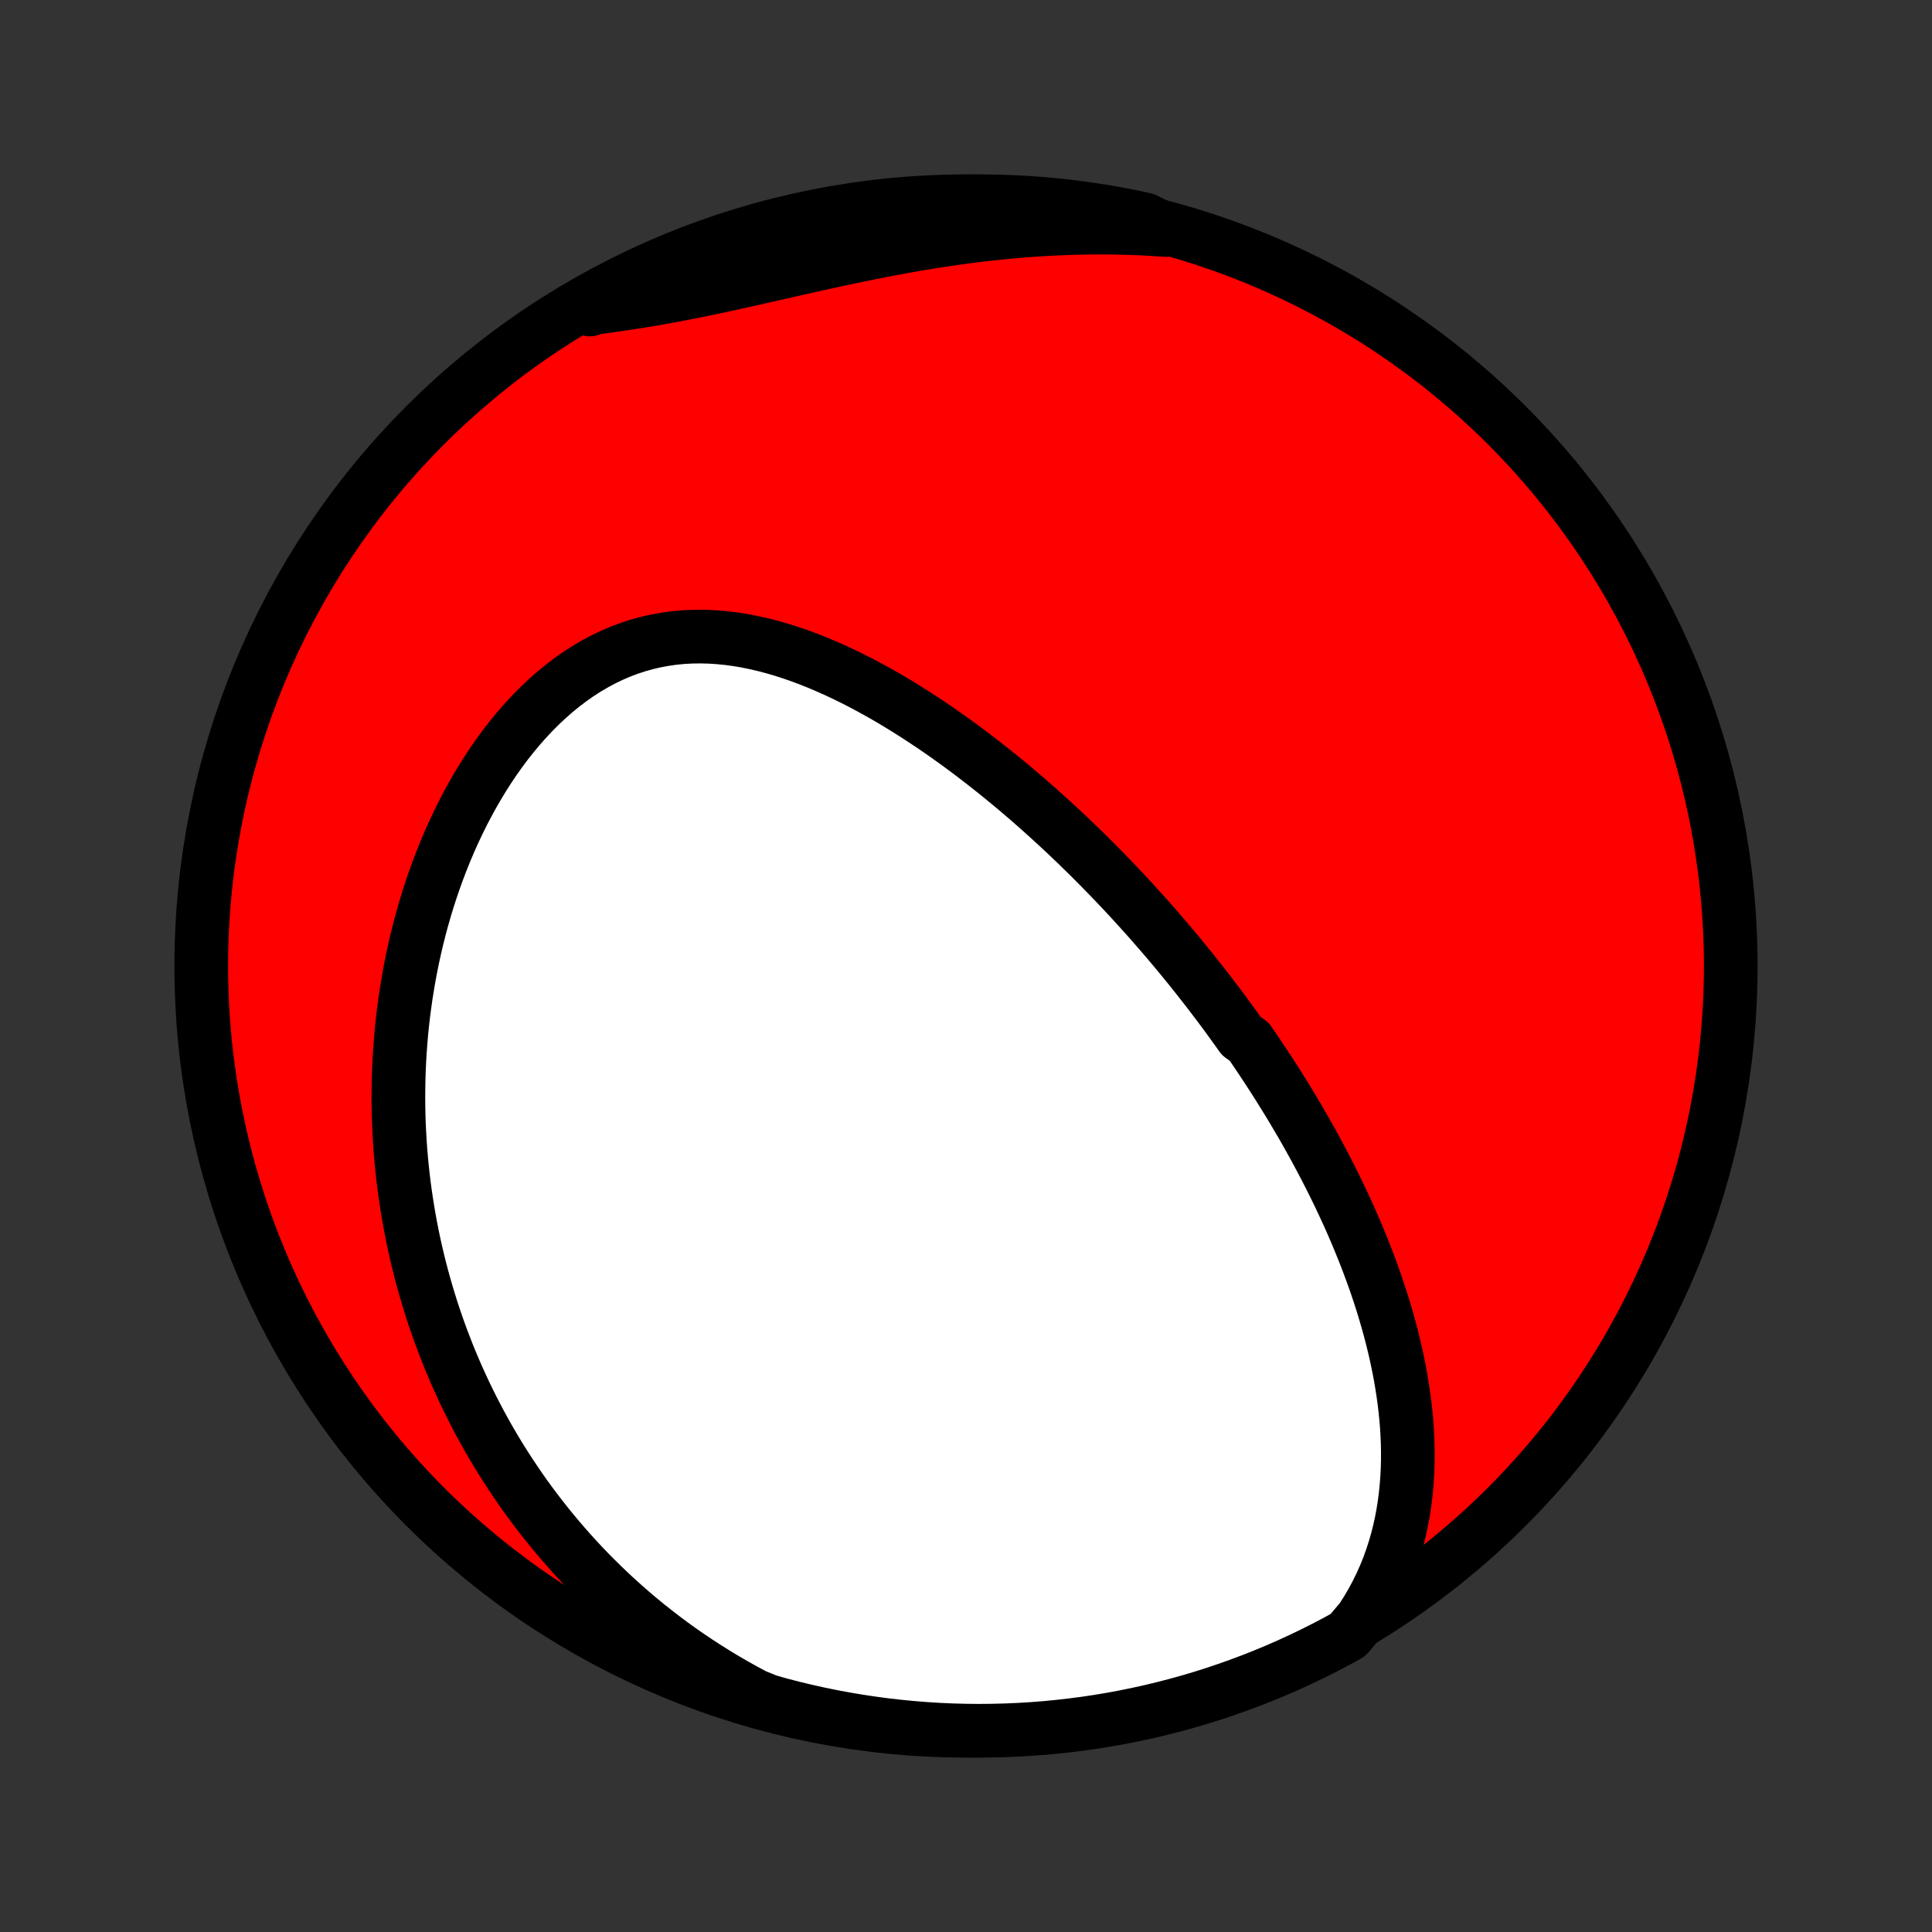 <?xml version="1.0" encoding="utf-8" standalone="no"?>
<!DOCTYPE svg PUBLIC "-//W3C//DTD SVG 1.1//EN"
  "http://www.w3.org/Graphics/SVG/1.1/DTD/svg11.dtd">
<!-- Created with matplotlib (http://matplotlib.org/) -->
<svg height="72pt" version="1.1" viewBox="0 0 72 72" width="72pt" xmlns="http://www.w3.org/2000/svg" xmlns:xlink="http://www.w3.org/1999/xlink">
 <rect x="0" y="0" width="72" height="72" fill="#333333" stroke="none"/>
 <defs>
  <style type="text/css">
*{stroke-linecap:butt;stroke-linejoin:round;}
  </style>
 </defs>
 <g id="figure_1">
  <g id="patch_1">
   <path d="
M0 72
L72 72
L72 0
L0 0
z
" style="fill:none;"/>
  </g>
  <g id="axes_1">
   <g id="PatchCollection_1">
    <defs>
     <path d="
M36 -7.5
C43.558 -7.5 50.808 -10.503 56.153 -15.848
C61.497 -21.192 64.5 -28.442 64.5 -36
C64.5 -43.558 61.497 -50.808 56.153 -56.153
C50.808 -61.497 43.558 -64.5 36 -64.5
C28.442 -64.5 21.192 -61.497 15.848 -56.153
C10.503 -50.808 7.5 -43.558 7.5 -36
C7.5 -28.442 10.503 -21.192 15.848 -15.848
C21.192 -10.503 28.442 -7.5 36 -7.5
z
" id="C0_0_a811fe30f3"/>
     <path d="
M50.73 -11.653
L50.937 -11.975
L51.129 -12.301
L51.305 -12.629
L51.466 -12.958
L51.614 -13.289
L51.747 -13.621
L51.867 -13.954
L51.974 -14.287
L52.07 -14.619
L52.153 -14.951
L52.226 -15.283
L52.288 -15.614
L52.34 -15.944
L52.382 -16.272
L52.415 -16.599
L52.44 -16.925
L52.456 -17.248
L52.465 -17.57
L52.466 -17.89
L52.46 -18.208
L52.447 -18.524
L52.428 -18.837
L52.403 -19.148
L52.372 -19.457
L52.336 -19.764
L52.294 -20.068
L52.248 -20.369
L52.198 -20.668
L52.143 -20.965
L52.083 -21.259
L52.02 -21.551
L51.953 -21.84
L51.883 -22.127
L51.809 -22.411
L51.732 -22.692
L51.652 -22.971
L51.57 -23.248
L51.484 -23.523
L51.396 -23.795
L51.306 -24.064
L51.213 -24.332
L51.117 -24.597
L51.02 -24.859
L50.921 -25.12
L50.82 -25.378
L50.716 -25.634
L50.611 -25.889
L50.505 -26.141
L50.397 -26.391
L50.287 -26.639
L50.175 -26.885
L50.062 -27.129
L49.948 -27.372
L49.832 -27.612
L49.715 -27.851
L49.597 -28.088
L49.477 -28.324
L49.356 -28.558
L49.234 -28.79
L49.111 -29.021
L48.986 -29.251
L48.86 -29.479
L48.734 -29.705
L48.606 -29.931
L48.477 -30.155
L48.346 -30.377
L48.215 -30.599
L48.083 -30.819
L47.949 -31.039
L47.814 -31.257
L47.679 -31.474
L47.542 -31.691
L47.404 -31.906
L47.265 -32.12
L47.124 -32.334
L46.983 -32.547
L46.84 -32.759
L46.697 -32.971
L46.552 -33.181
L46.258 -33.391
L46.109 -33.601
L45.959 -33.809
L45.808 -34.018
L45.656 -34.226
L45.502 -34.433
L45.347 -34.64
L45.19 -34.846
L45.032 -35.053
L44.872 -35.259
L44.711 -35.464
L44.549 -35.669
L44.385 -35.875
L44.219 -36.079
L44.052 -36.284
L43.883 -36.489
L43.712 -36.693
L43.54 -36.897
L43.365 -37.102
L43.189 -37.306
L43.011 -37.51
L42.832 -37.714
L42.65 -37.918
L42.466 -38.122
L42.28 -38.326
L42.093 -38.53
L41.903 -38.735
L41.71 -38.939
L41.516 -39.143
L41.319 -39.347
L41.12 -39.552
L40.919 -39.756
L40.715 -39.961
L40.509 -40.166
L40.3 -40.37
L40.089 -40.575
L39.875 -40.779
L39.659 -40.984
L39.439 -41.188
L39.217 -41.393
L38.992 -41.597
L38.765 -41.801
L38.534 -42.005
L38.301 -42.209
L38.064 -42.412
L37.825 -42.615
L37.582 -42.817
L37.336 -43.019
L37.087 -43.22
L36.835 -43.42
L36.58 -43.62
L36.322 -43.819
L36.06 -44.016
L35.795 -44.213
L35.526 -44.408
L35.255 -44.601
L34.98 -44.793
L34.701 -44.983
L34.419 -45.17
L34.134 -45.356
L33.846 -45.539
L33.554 -45.719
L33.259 -45.897
L32.961 -46.071
L32.66 -46.241
L32.355 -46.407
L32.047 -46.57
L31.737 -46.727
L31.423 -46.88
L31.107 -47.028
L30.787 -47.169
L30.465 -47.305
L30.141 -47.434
L29.814 -47.556
L29.485 -47.67
L29.154 -47.776
L28.821 -47.873
L28.486 -47.962
L28.149 -48.04
L27.812 -48.109
L27.473 -48.166
L27.134 -48.212
L26.794 -48.246
L26.453 -48.268
L26.113 -48.277
L25.774 -48.272
L25.435 -48.254
L25.097 -48.221
L24.761 -48.173
L24.426 -48.111
L24.094 -48.034
L23.764 -47.942
L23.438 -47.835
L23.114 -47.713
L22.795 -47.575
L22.479 -47.424
L22.168 -47.257
L21.862 -47.077
L21.56 -46.883
L21.265 -46.675
L20.974 -46.455
L20.69 -46.223
L20.412 -45.979
L20.14 -45.724
L19.875 -45.459
L19.616 -45.184
L19.365 -44.9
L19.12 -44.607
L18.882 -44.307
L18.652 -43.999
L18.429 -43.684
L18.213 -43.363
L18.005 -43.037
L17.804 -42.705
L17.61 -42.369
L17.424 -42.029
L17.244 -41.685
L17.073 -41.338
L16.908 -40.988
L16.75 -40.635
L16.6 -40.281
L16.456 -39.924
L16.32 -39.567
L16.19 -39.208
L16.067 -38.848
L15.95 -38.488
L15.841 -38.128
L15.737 -37.767
L15.64 -37.407
L15.549 -37.047
L15.464 -36.687
L15.385 -36.328
L15.312 -35.97
L15.245 -35.612
L15.184 -35.256
L15.127 -34.901
L15.077 -34.547
L15.031 -34.195
L14.991 -33.844
L14.956 -33.494
L14.927 -33.146
L14.901 -32.8
L14.881 -32.455
L14.866 -32.112
L14.855 -31.771
L14.849 -31.432
L14.847 -31.094
L14.849 -30.759
L14.856 -30.425
L14.867 -30.093
L14.883 -29.762
L14.902 -29.434
L14.925 -29.107
L14.953 -28.783
L14.984 -28.46
L15.019 -28.139
L15.058 -27.819
L15.101 -27.502
L15.148 -27.186
L15.198 -26.872
L15.252 -26.56
L15.309 -26.249
L15.37 -25.941
L15.435 -25.633
L15.503 -25.328
L15.575 -25.024
L15.65 -24.721
L15.729 -24.42
L15.811 -24.121
L15.897 -23.823
L15.986 -23.526
L16.078 -23.231
L16.174 -22.938
L16.274 -22.645
L16.377 -22.355
L16.484 -22.065
L16.594 -21.777
L16.707 -21.489
L16.824 -21.204
L16.945 -20.919
L17.069 -20.636
L17.197 -20.354
L17.329 -20.072
L17.464 -19.793
L17.603 -19.514
L17.746 -19.236
L17.892 -18.959
L18.043 -18.684
L18.197 -18.409
L18.355 -18.136
L18.518 -17.863
L18.684 -17.592
L18.855 -17.322
L19.03 -17.053
L19.209 -16.785
L19.392 -16.517
L19.58 -16.251
L19.773 -15.986
L19.97 -15.723
L20.172 -15.46
L20.378 -15.198
L20.59 -14.938
L20.806 -14.679
L21.027 -14.421
L21.254 -14.164
L21.485 -13.909
L21.722 -13.655
L21.965 -13.402
L22.213 -13.152
L22.467 -12.902
L22.726 -12.655
L22.991 -12.409
L23.263 -12.165
L23.54 -11.922
L23.824 -11.682
L24.113 -11.444
L24.41 -11.209
L24.713 -10.975
L25.022 -10.744
L25.338 -10.516
L25.662 -10.291
L25.991 -10.069
L26.329 -9.85
L26.673 -9.634
L27.024 -9.422
L27.383 -9.214
L27.749 -9.01
L28.122 -8.81
L28.6 -8.615
L29.082 -8.477
L29.566 -8.352
L30.051 -8.236
L30.538 -8.128
L31.027 -8.028
L31.518 -7.937
L32.01 -7.855
L32.503 -7.781
L32.997 -7.715
L33.492 -7.659
L33.988 -7.611
L34.484 -7.571
L34.981 -7.54
L35.479 -7.518
L35.976 -7.505
L36.473 -7.5
L36.971 -7.504
L37.468 -7.517
L37.964 -7.538
L38.46 -7.568
L38.955 -7.606
L39.449 -7.654
L39.943 -7.71
L40.435 -7.774
L40.925 -7.847
L41.414 -7.929
L41.902 -8.019
L42.388 -8.118
L42.871 -8.225
L43.353 -8.341
L43.833 -8.465
L44.31 -8.597
L44.784 -8.738
L45.256 -8.887
L45.725 -9.045
L46.191 -9.211
L46.654 -9.384
L47.114 -9.566
L47.57 -9.756
L48.023 -9.954
L48.472 -10.16
L48.917 -10.374
L49.359 -10.595
L49.796 -10.825
L50.229 -11.062
z
" id="C0_1_0695c7fb6b"/>
     <path d="
M43.456 -63.428
L43.03 -63.456
L42.601 -63.48
L42.17 -63.498
L41.736 -63.51
L41.3 -63.517
L40.861 -63.518
L40.42 -63.513
L39.977 -63.503
L39.532 -63.487
L39.085 -63.466
L38.637 -63.439
L38.187 -63.407
L37.735 -63.369
L37.282 -63.326
L36.828 -63.278
L36.372 -63.224
L35.916 -63.165
L35.46 -63.102
L35.003 -63.034
L34.545 -62.961
L34.088 -62.885
L33.63 -62.804
L33.174 -62.719
L32.717 -62.631
L32.262 -62.54
L31.807 -62.447
L31.354 -62.351
L30.902 -62.253
L30.452 -62.154
L30.003 -62.053
L29.557 -61.953
L29.112 -61.852
L28.67 -61.751
L28.231 -61.652
L27.794 -61.554
L27.36 -61.458
L26.929 -61.364
L26.501 -61.273
L26.076 -61.185
L25.654 -61.1
L25.235 -61.019
L24.819 -60.942
L24.407 -60.868
L23.998 -60.799
L23.592 -60.734
L23.189 -60.673
L22.79 -60.616
L22.394 -60.562
L22.001 -60.512
L21.983 -60.465
L22.418 -60.815
L22.858 -61.056
L23.301 -61.289
L23.748 -61.514
L24.199 -61.732
L24.654 -61.942
L25.112 -62.144
L25.573 -62.338
L26.037 -62.524
L26.505 -62.702
L26.975 -62.872
L27.448 -63.033
L27.924 -63.187
L28.403 -63.332
L28.883 -63.469
L29.366 -63.597
L29.851 -63.717
L30.337 -63.829
L30.826 -63.932
L31.315 -64.026
L31.807 -64.112
L32.299 -64.19
L32.793 -64.259
L33.288 -64.319
L33.783 -64.371
L34.28 -64.414
L34.776 -64.448
L35.273 -64.474
L35.771 -64.491
L36.268 -64.499
L36.766 -64.499
L37.263 -64.49
L37.759 -64.472
L38.256 -64.446
L38.751 -64.411
L39.246 -64.367
L39.739 -64.315
L40.232 -64.254
L40.723 -64.184
L41.213 -64.106
L41.701 -64.019
L42.188 -63.924
L42.672 -63.82
z
" id="C0_2_a5604fad09"/>
    </defs>
    <g clip-path="url(#p1bffca34e9)">
     <use style="fill:#ff0000;stroke:#000000;stroke-width:2.0;" x="0.0" xlink:href="#C0_0_a811fe30f3" y="72.0"/>
    </g>
    <g clip-path="url(#p1bffca34e9)">
     <use style="fill:#ffffff;stroke:#000000;stroke-width:2.0;" x="0.0" xlink:href="#C0_1_0695c7fb6b" y="72.0"/>
    </g>
    <g clip-path="url(#p1bffca34e9)">
     <use style="fill:#ffffff;stroke:#000000;stroke-width:2.0;" x="0.0" xlink:href="#C0_2_a5604fad09" y="72.0"/>
    </g>
   </g>
  </g>
 </g>
 <defs>
  <clipPath id="p1bffca34e9">
   <rect height="72.0" width="72.0" x="0.0" y="0.0"/>
  </clipPath>
 </defs>
</svg>
